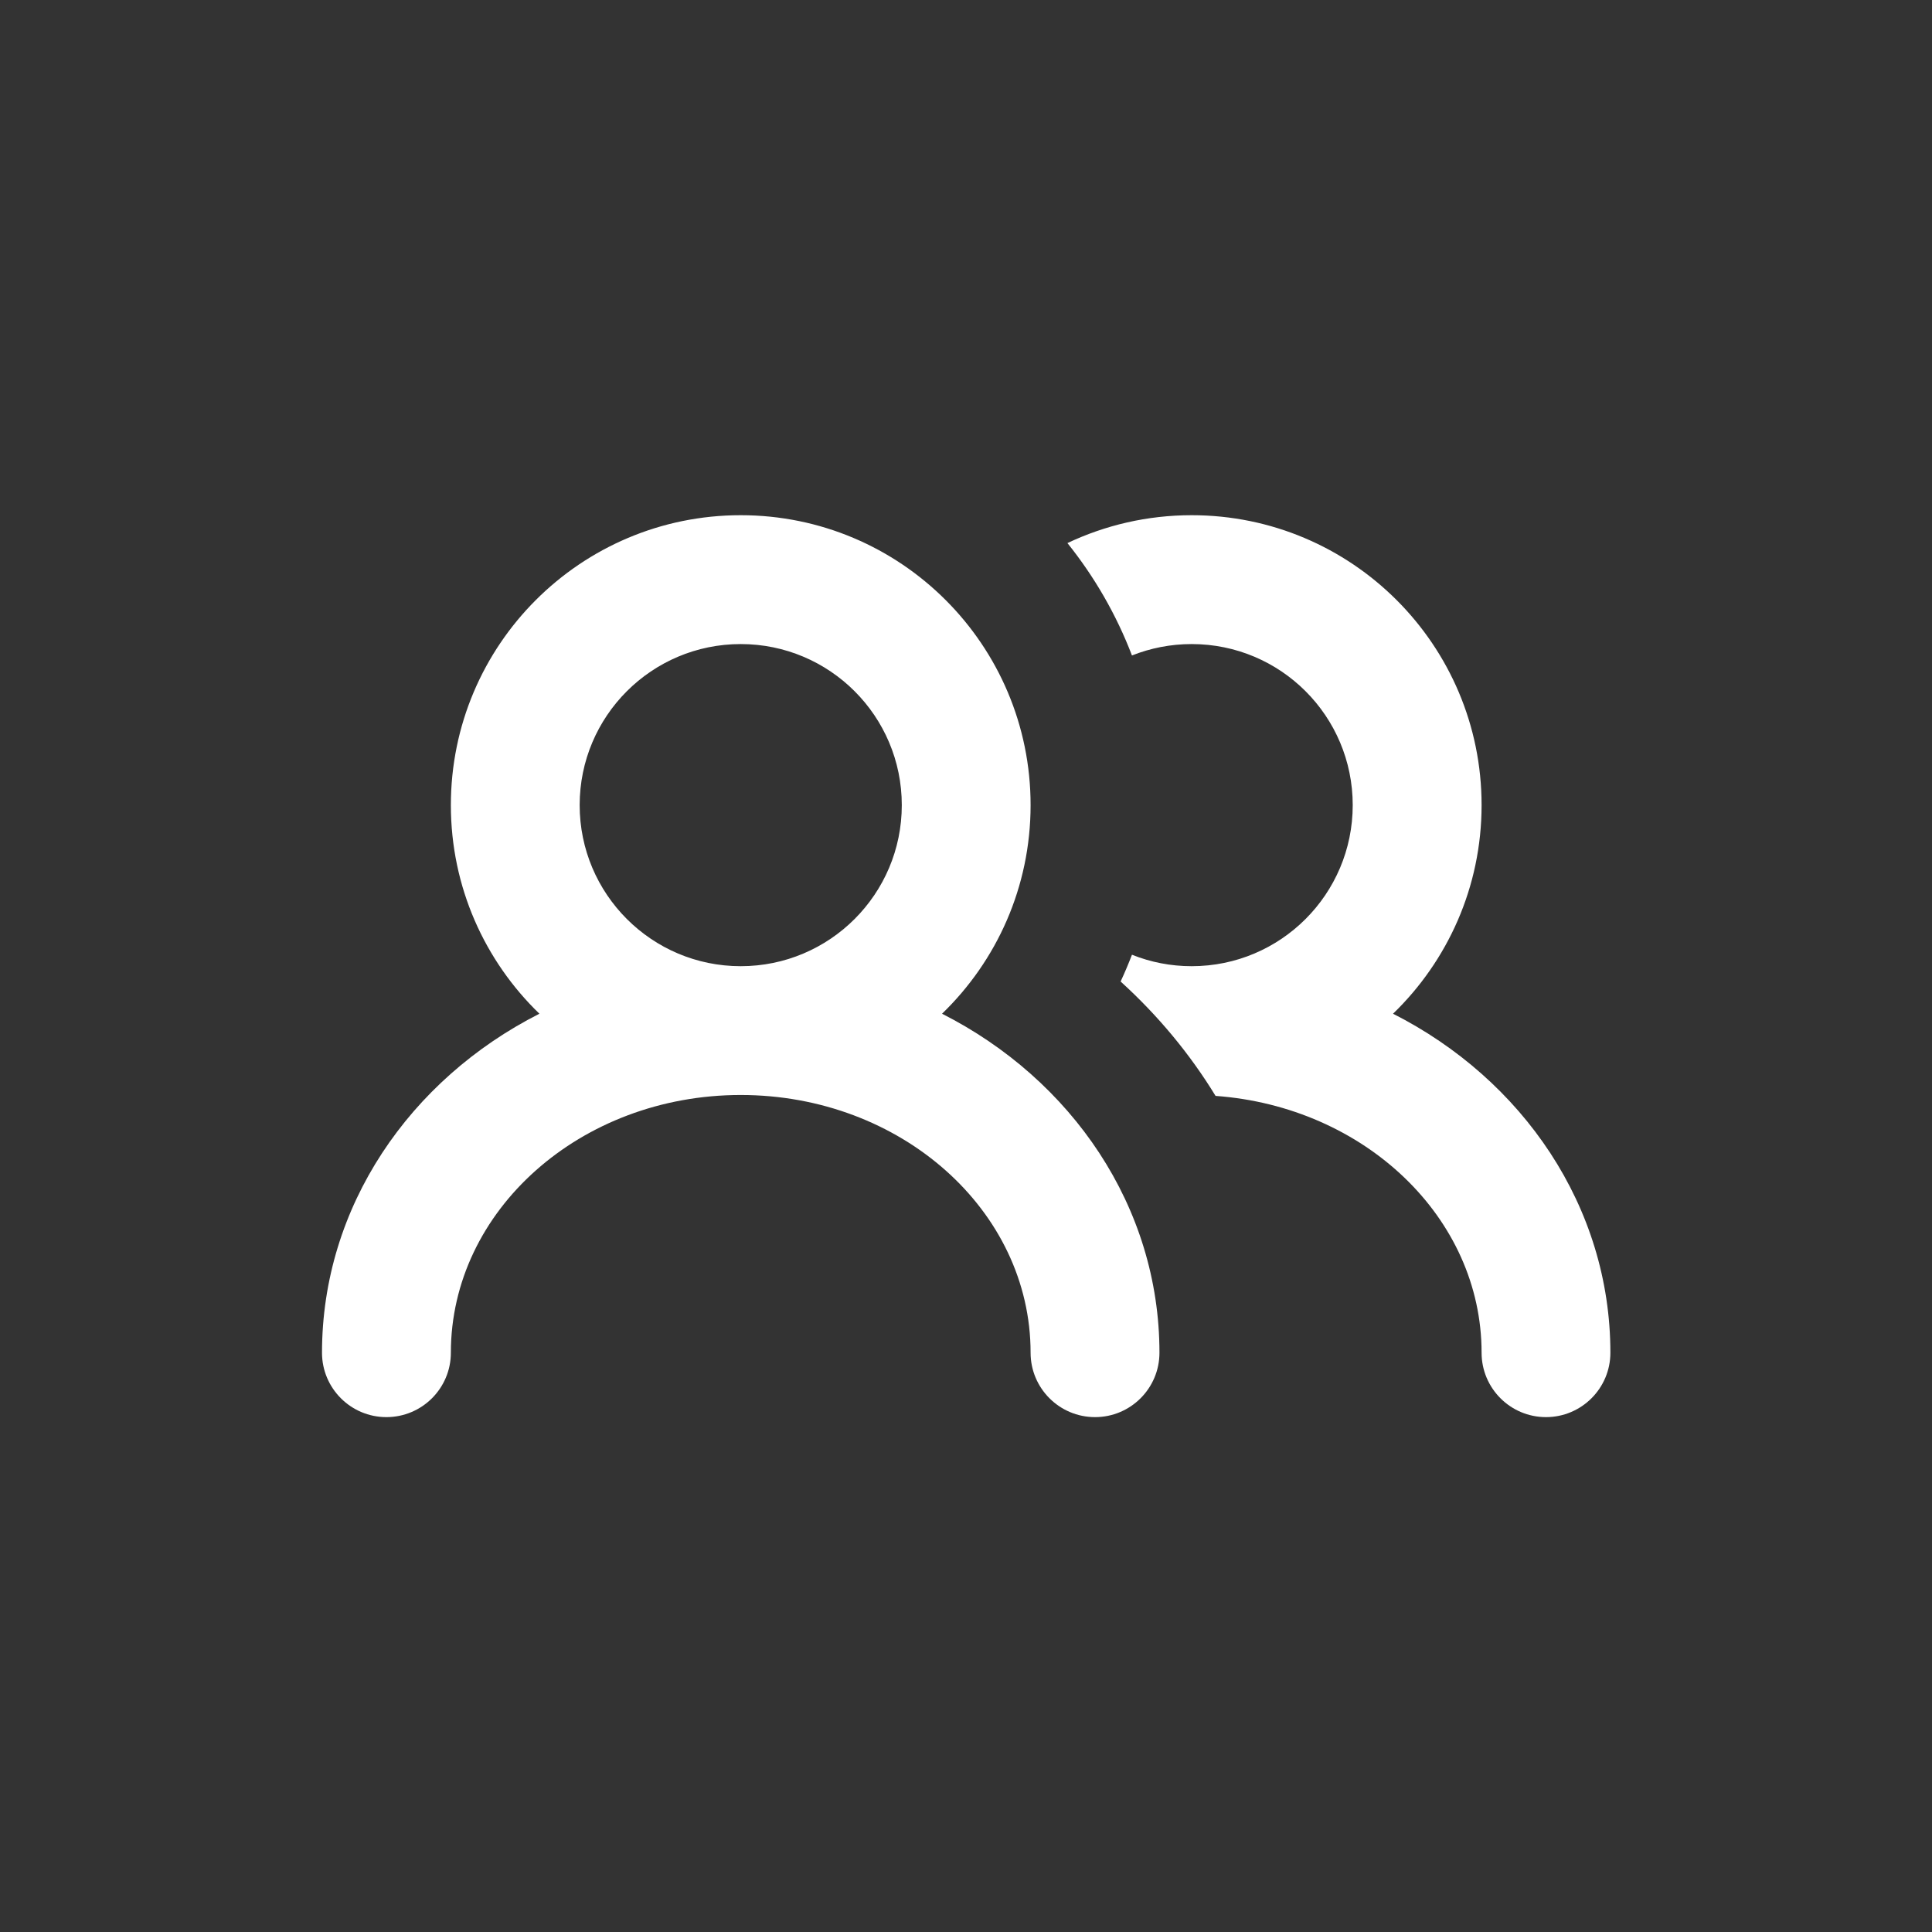 <svg width="30" height="30" viewBox="0 0 30 30" fill="none" xmlns="http://www.w3.org/2000/svg">
<rect x="0" y="0" width="30" height="30" fill="#333333" stroke="none"/>
<path fill-rule="evenodd" clip-rule="evenodd" d="M23.006 21.005C23.006 18.906 21.188 17.185 18.875 17.017C18.474 16.36 17.976 15.763 17.401 15.241C17.464 15.105 17.523 14.966 17.577 14.825C17.864 14.94 18.177 15.003 18.504 15.003C19.886 15.003 21.005 13.883 21.005 12.502C21.005 11.12 19.886 10.001 18.504 10.001C18.177 10.001 17.864 10.064 17.577 10.178C17.334 9.543 16.994 8.955 16.575 8.433C17.16 8.156 17.814 8 18.504 8C20.99 8 23.006 10.015 23.006 12.502C23.006 13.774 22.478 14.922 21.631 15.741C23.643 16.761 25.006 18.736 25.006 21.005C25.006 21.557 24.558 22.005 24.006 22.005C23.454 22.005 23.006 21.557 23.006 21.005ZM8.376 15.741C7.528 14.922 7.001 13.774 7.001 12.502C7.001 10.015 9.016 8 11.502 8C13.988 8 16.003 10.015 16.003 12.502C16.003 13.774 15.476 14.922 14.628 15.741C16.64 16.761 18.004 18.736 18.004 21.005C18.004 21.557 17.556 22.005 17.004 22.005C16.451 22.005 16.003 21.557 16.003 21.005C16.003 18.795 13.988 17.003 11.502 17.003C9.016 17.003 7.001 18.795 7.001 21.005C7.001 21.557 6.553 22.005 6 22.005C5.448 22.005 5 21.557 5 21.005C5 18.736 6.364 16.761 8.376 15.741ZM11.502 10.001C12.883 10.001 14.003 11.12 14.003 12.502C14.003 13.883 12.883 15.003 11.502 15.003C10.121 15.003 9.001 13.883 9.001 12.502C9.001 11.12 10.121 10.001 11.502 10.001Z" fill="white"/>
</svg>
